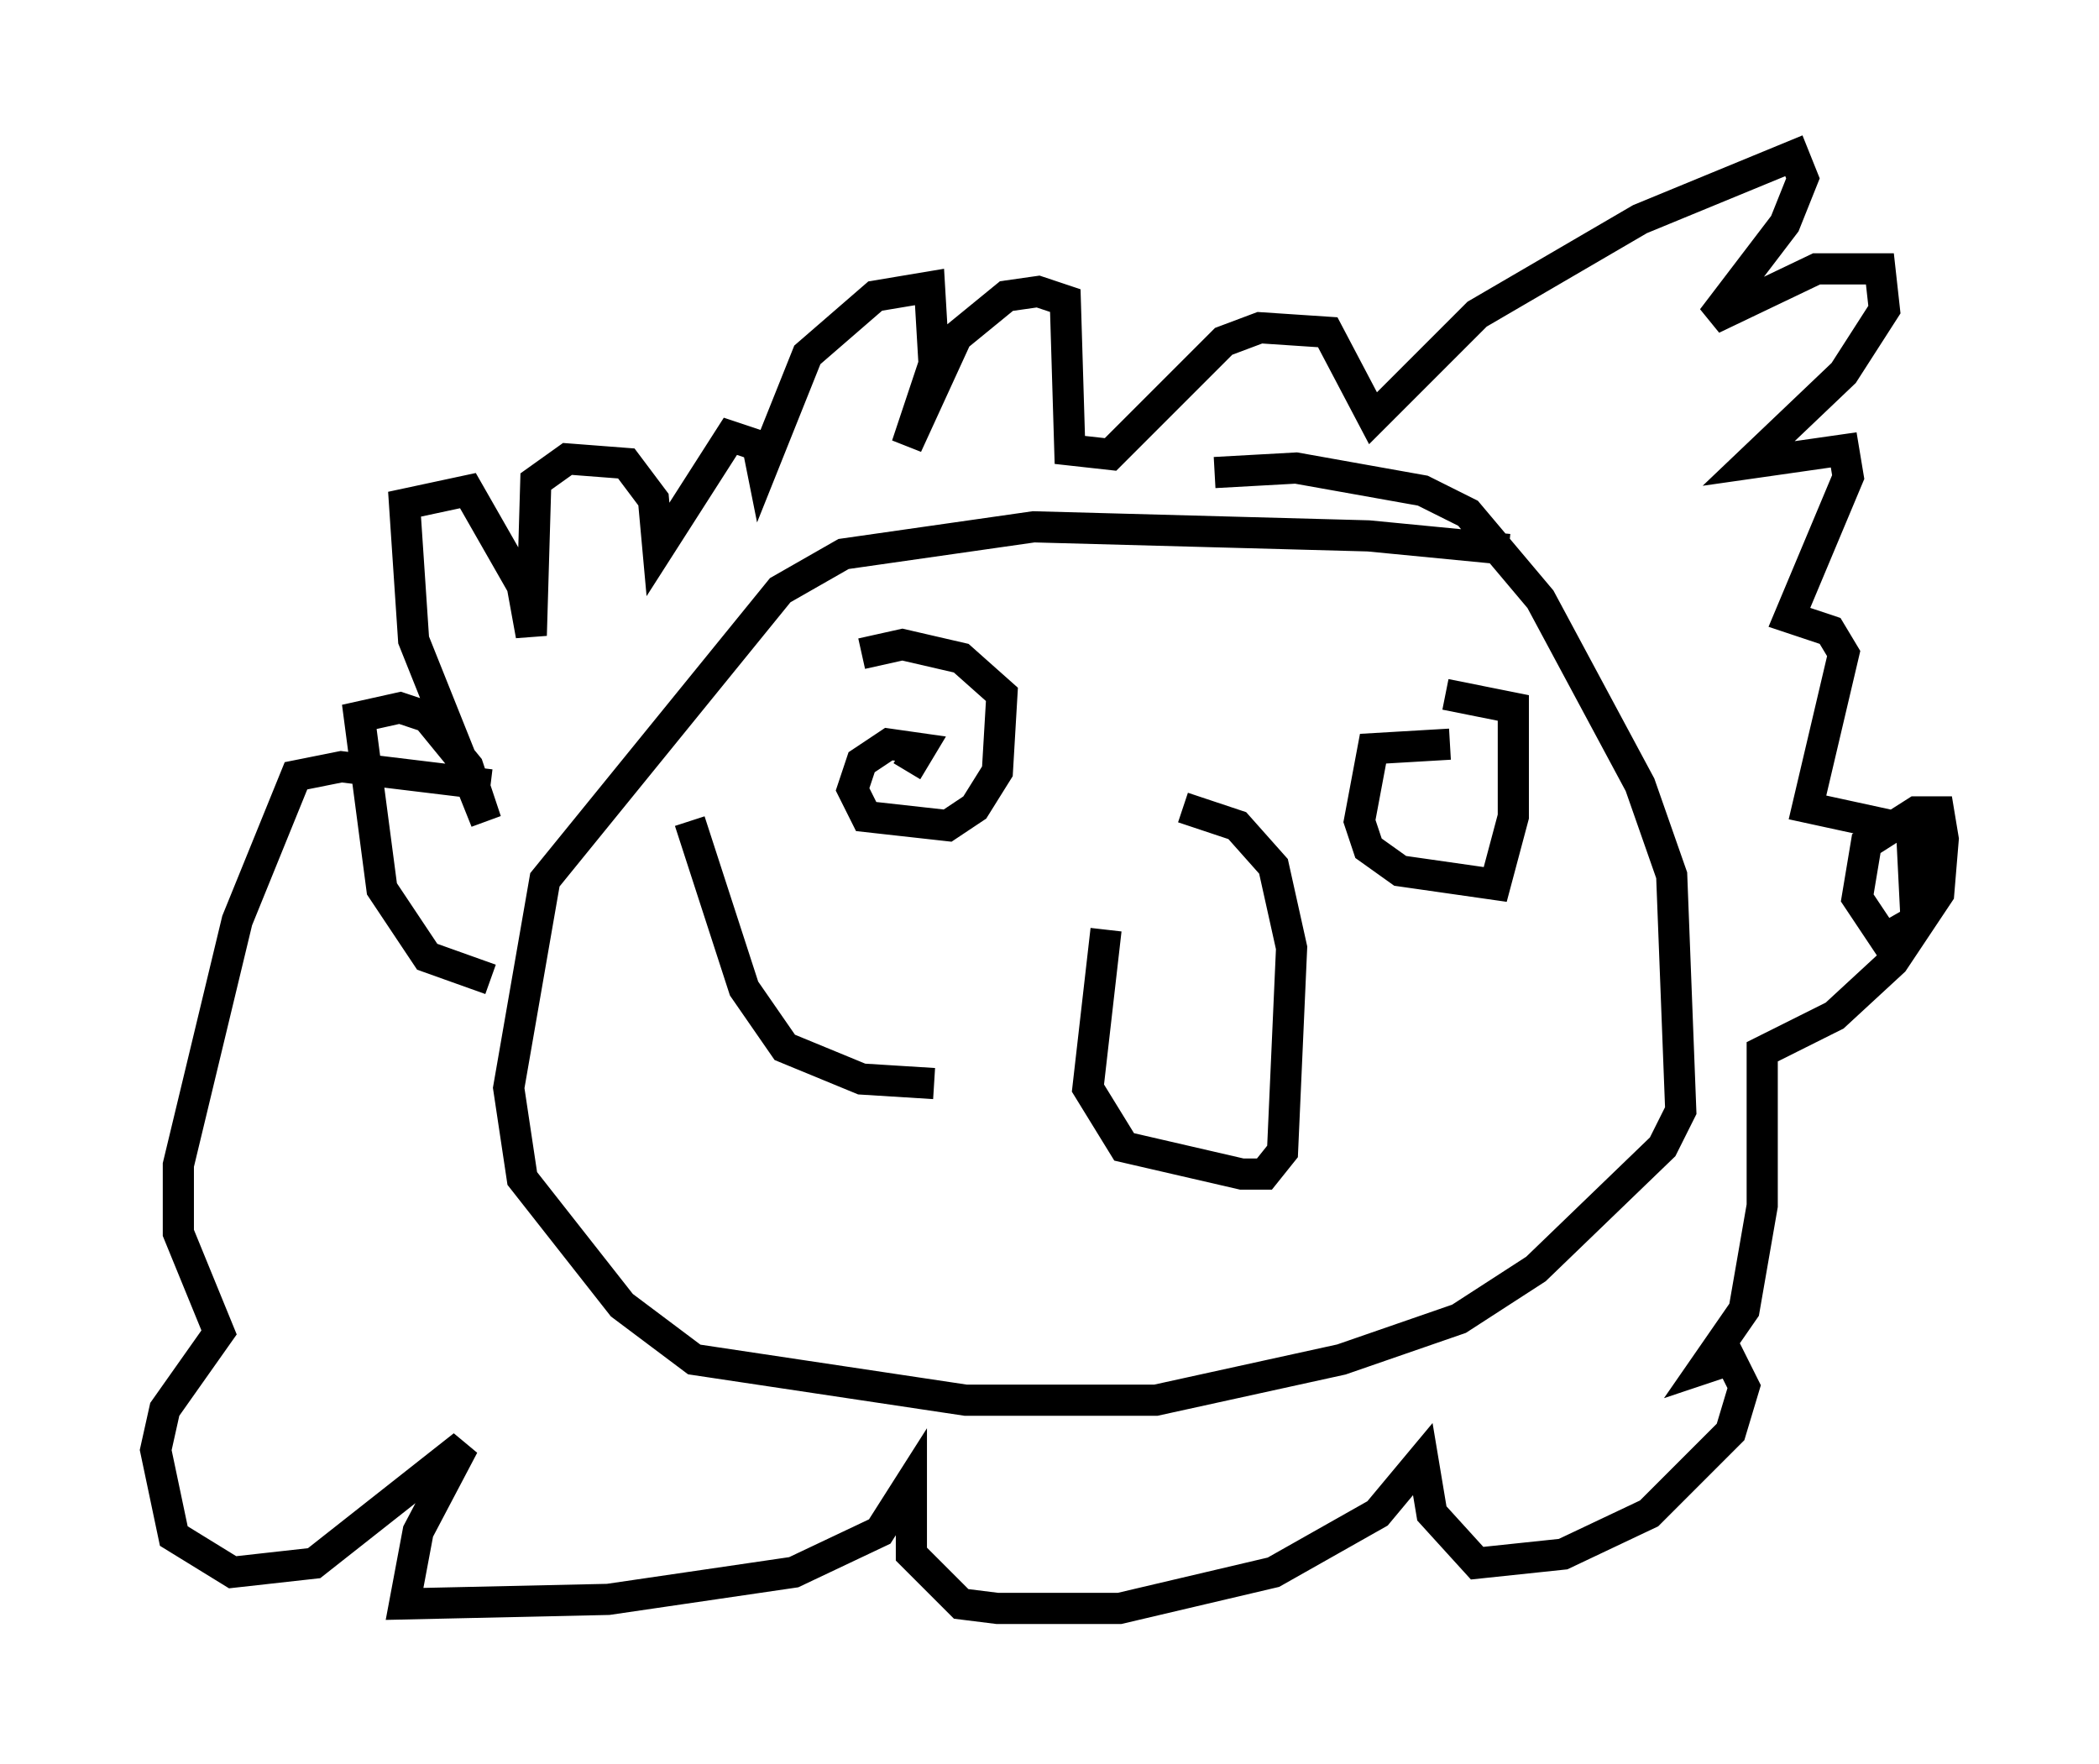 <?xml version="1.0" encoding="utf-8" ?>
<svg baseProfile="full" height="56.626" version="1.1" width="67.374" xmlns="http://www.w3.org/2000/svg" xmlns:ev="http://www.w3.org/2001/xml-events" xmlns:xlink="http://www.w3.org/1999/xlink"><defs /><rect fill="white" height="56.626" width="67.374" x="0" y="0" /><path d="M50.609, 18.363 m-2.179, -0.726 l-4.503, -0.436 -10.749, -0.291 l-6.101, 0.872 -2.034, 1.162 l-7.553, 9.296 -1.162, 6.682 l0.436, 2.905 3.196, 4.067 l2.324, 1.743 8.715, 1.307 l6.101, 0.0 5.955, -1.307 l3.777, -1.307 2.469, -1.598 l4.067, -3.922 0.581, -1.162 l-0.291, -7.553 -1.017, -2.905 l-3.196, -5.955 -2.324, -2.76 l-1.453, -0.726 -4.067, -0.726 l-2.615, 0.145 m-23.24, 16.268 l-2.034, -0.726 -1.453, -2.179 l-0.726, -5.52 1.307, -0.291 l0.872, 0.291 1.307, 1.598 l0.581, 1.743 -2.324, -5.81 l-0.291, -4.358 2.034, -0.436 l1.743, 3.05 0.291, 1.598 l0.145, -4.939 1.017, -0.726 l1.888, 0.145 0.872, 1.162 l0.145, 1.598 2.324, -3.631 l0.872, 0.291 0.145, 0.726 l1.453, -3.631 2.179, -1.888 l1.743, -0.291 0.145, 2.469 l-0.872, 2.615 1.598, -3.486 l1.598, -1.307 1.017, -0.145 l0.872, 0.291 0.145, 4.793 l1.307, 0.145 3.631, -3.631 l1.162, -0.436 2.179, 0.145 l1.453, 2.76 3.341, -3.341 l5.229, -3.05 4.939, -2.034 l0.291, 0.726 -0.581, 1.453 l-2.324, 3.05 3.341, -1.598 l2.034, 0.0 0.145, 1.307 l-1.307, 2.034 -3.05, 2.905 l3.05, -0.436 0.145, 0.872 l-1.888, 4.503 1.307, 0.436 l0.436, 0.726 -1.162, 4.939 l3.341, 0.726 0.145, 2.905 l-1.017, 0.581 -0.872, -1.307 l0.291, -1.743 1.598, -1.017 l0.726, 0.0 0.145, 0.872 l-0.145, 1.743 -1.453, 2.179 l-1.888, 1.743 -2.324, 1.162 l0.0, 4.939 -0.581, 3.341 l-1.307, 1.888 0.872, -0.291 l0.436, 0.872 -0.436, 1.453 l-2.615, 2.615 -2.76, 1.307 l-2.76, 0.291 -1.453, -1.598 l-0.291, -1.743 -1.453, 1.743 l-3.341, 1.888 -4.939, 1.162 l-3.922, 0.0 -1.162, -0.145 l-1.598, -1.598 0.0, -2.324 l-1.017, 1.598 -2.76, 1.307 l-5.955, 0.872 -6.536, 0.145 l0.436, -2.324 1.453, -2.76 l-4.793, 3.777 -2.615, 0.291 l-1.888, -1.162 -0.581, -2.76 l0.291, -1.307 1.743, -2.469 l-1.307, -3.196 0.0, -2.179 l1.888, -7.844 1.888, -4.648 l1.453, -0.291 4.793, 0.581 m13.363, -0.436 l0.436, -0.726 -1.017, -0.145 l-0.872, 0.581 -0.291, 0.872 l0.436, 0.872 2.615, 0.291 l0.872, -0.581 0.726, -1.162 l0.145, -2.469 -1.307, -1.162 l-1.888, -0.436 -1.307, 0.291 m18.883, 2.905 l-2.469, 0.145 -0.436, 2.324 l0.291, 0.872 1.017, 0.726 l3.05, 0.436 0.581, -2.179 l0.0, -3.486 -2.179, -0.436 m-10.894, 7.553 l-0.581, 5.084 1.162, 1.888 l3.777, 0.872 0.726, 0.0 l0.581, -0.726 0.291, -6.536 l-0.581, -2.615 -1.162, -1.307 l-1.743, -0.581 m-7.989, 8.86 l-2.324, -0.145 -2.469, -1.017 l-1.307, -1.888 -1.743, -5.374 m5.955, 10.313 " fill="none" stroke="black" stroke-width="1" /></svg>